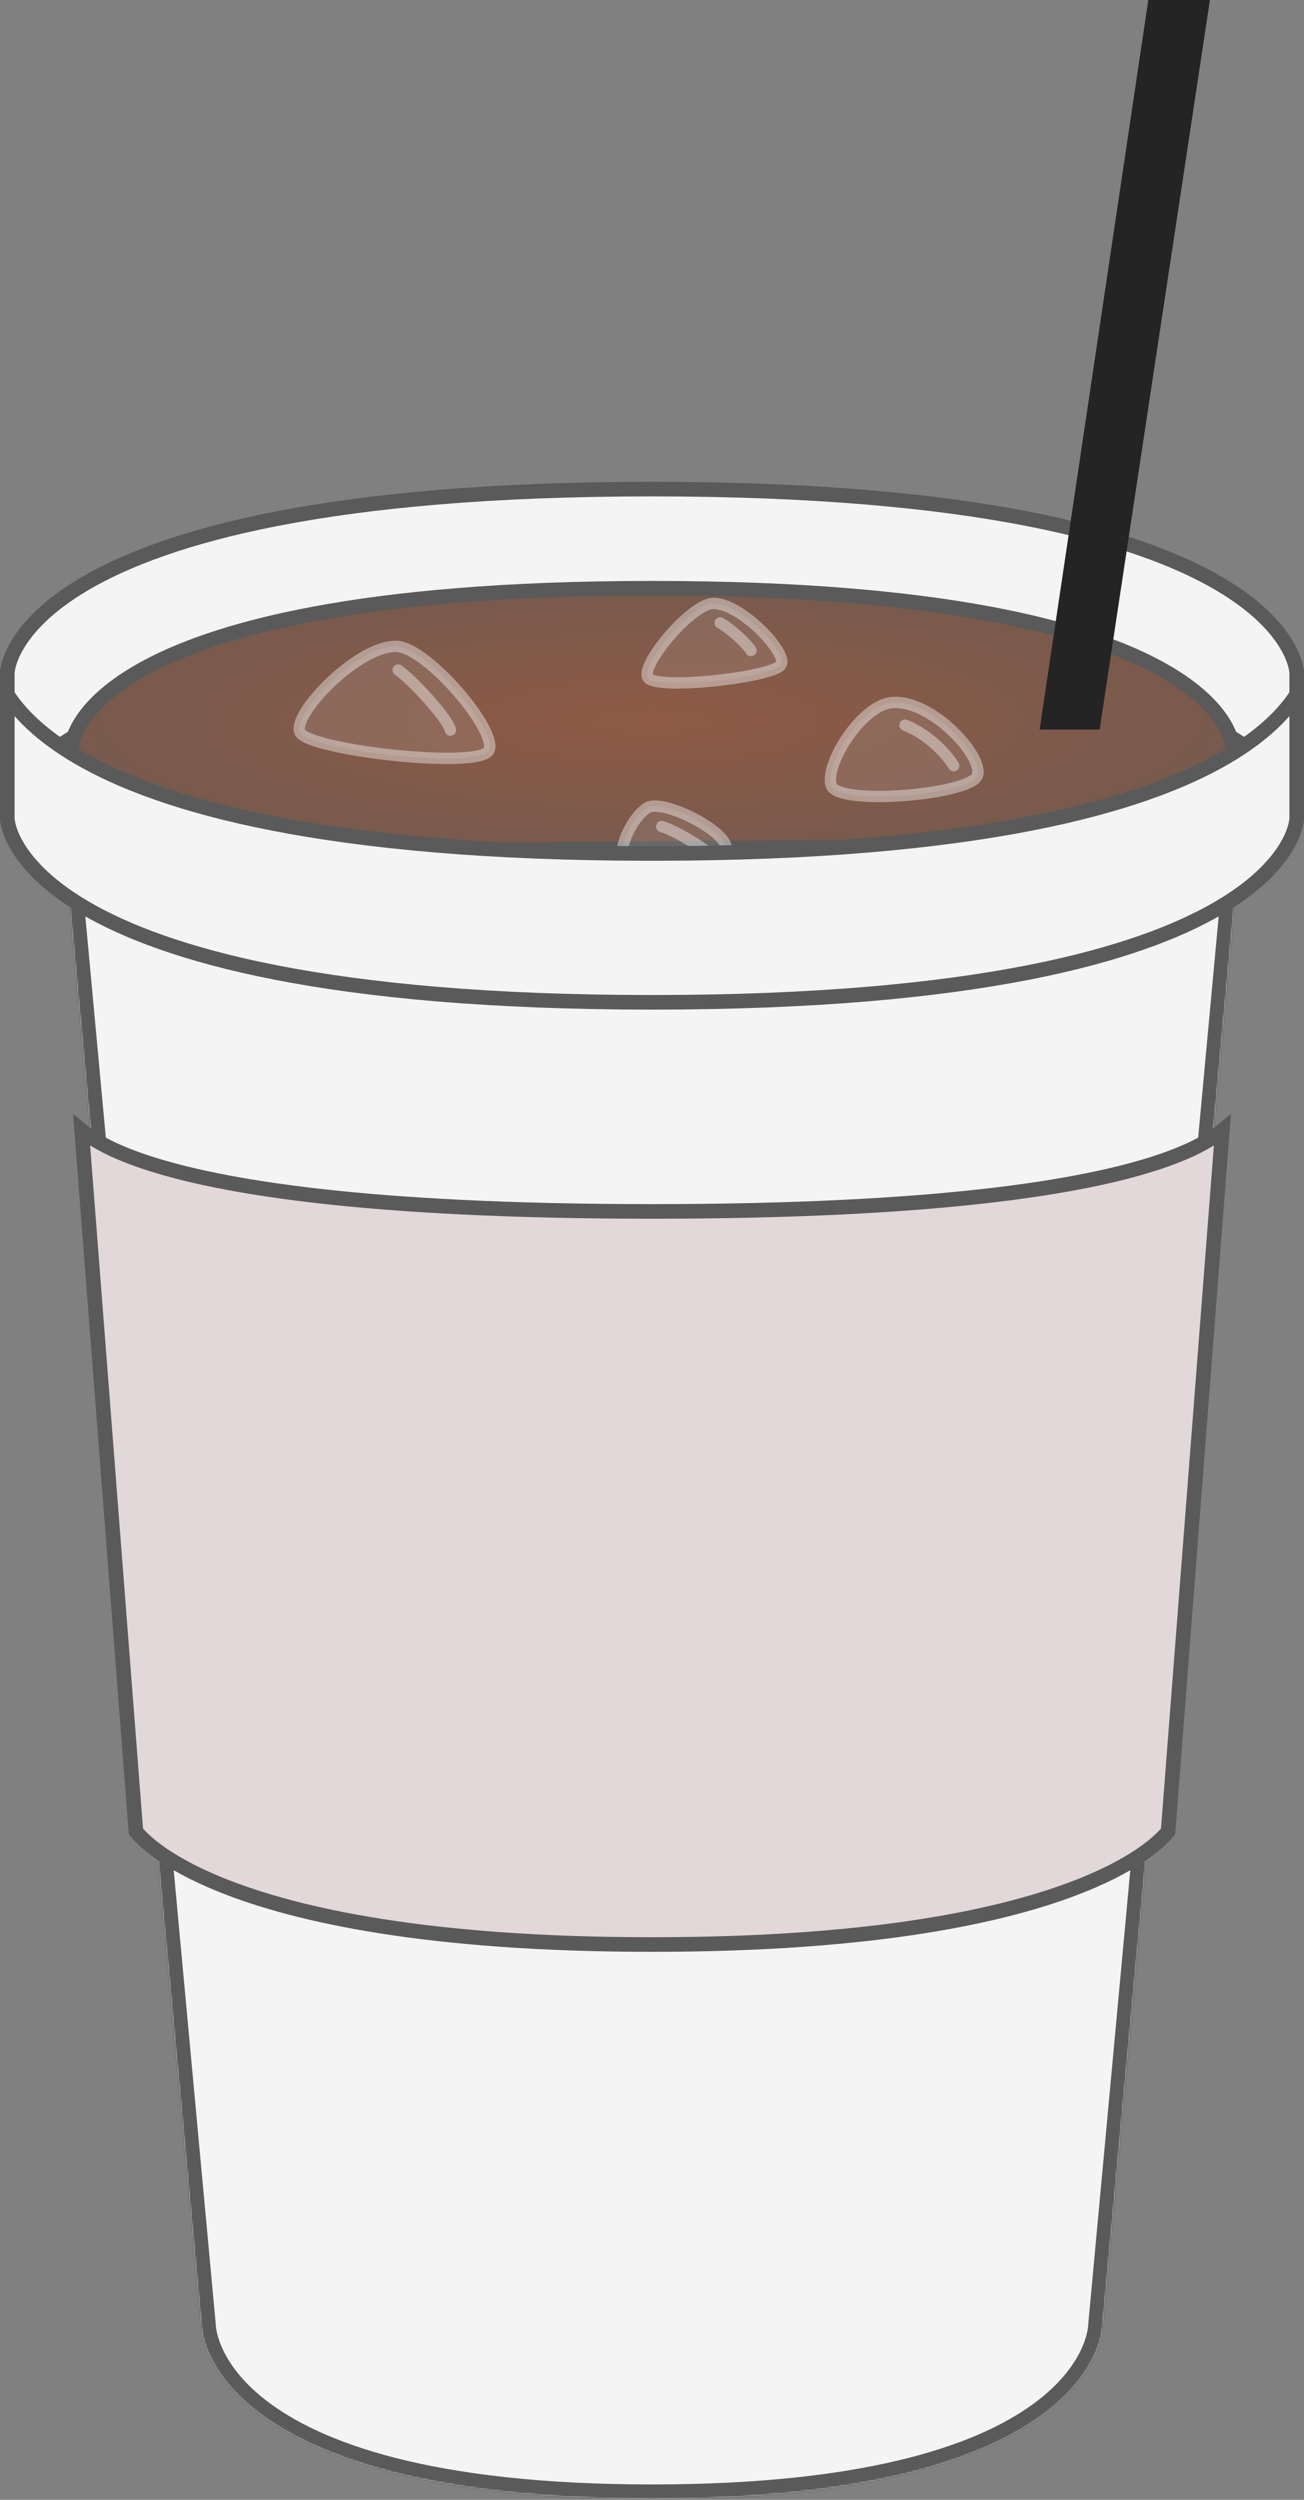 <svg width="804" height="1541" viewBox="0 0 804 1541" fill="none" xmlns="http://www.w3.org/2000/svg">
<rect x="0" y="0" width="804" height="1541" fill="#808080" stroke="none"/>
<mask id="path-1-inside-1_22_780" fill="white">
<path d="M39.704 523.111C39.704 523.111 39.704 605 402 605C764.297 605 764.297 523.111 764.297 523.111L679.926 1433.59C679.926 1433.59 679.926 1540.52 402 1540.52C124.074 1540.52 124.074 1433.59 124.074 1433.59L39.704 523.111Z"/>
</mask>
<path d="M39.704 523.111C39.704 523.111 39.704 605 402 605C764.297 605 764.297 523.111 764.297 523.111L679.926 1433.59C679.926 1433.59 679.926 1540.52 402 1540.52C124.074 1540.52 124.074 1433.59 124.074 1433.59L39.704 523.111Z" fill="#F4F4F4"/>
<path d="M39.704 523.111L48.666 522.281L30.704 523.111H39.704ZM764.297 523.111H773.297L755.335 522.281L764.297 523.111ZM679.926 1433.59L670.965 1432.76L670.926 1433.17V1433.59H679.926ZM124.074 1433.59L133.074 1433.59L133.074 1433.17L133.036 1432.76L124.074 1433.59ZM755.335 522.281L670.965 1432.76L688.888 1434.42L773.258 523.942L755.335 522.281ZM133.036 1432.76L48.666 522.281L30.742 523.942L115.113 1434.42L133.036 1432.76ZM679.926 1433.59C670.926 1433.59 670.926 1433.58 670.926 1433.57C670.926 1433.56 670.926 1433.55 670.926 1433.55C670.926 1433.54 670.927 1433.53 670.927 1433.52C670.927 1433.5 670.927 1433.49 670.927 1433.48C670.927 1433.47 670.927 1433.48 670.926 1433.52C670.923 1433.59 670.914 1433.76 670.892 1434.01C670.848 1434.52 670.75 1435.38 670.535 1436.54C670.105 1438.86 669.205 1442.38 667.325 1446.72C663.592 1455.34 655.862 1467.48 639.697 1479.92C607.214 1504.92 540.061 1531.52 402 1531.52V1549.52C541.866 1549.52 613.676 1522.66 650.674 1494.19C669.25 1479.89 678.891 1465.3 683.842 1453.87C686.305 1448.19 687.577 1443.36 688.232 1439.83C688.56 1438.06 688.733 1436.62 688.825 1435.57C688.871 1435.04 688.896 1434.6 688.91 1434.27C688.917 1434.11 688.921 1433.97 688.923 1433.85C688.925 1433.8 688.925 1433.74 688.926 1433.7C688.926 1433.68 688.926 1433.66 688.926 1433.64C688.926 1433.63 688.926 1433.62 688.926 1433.61C688.926 1433.6 688.926 1433.59 679.926 1433.59ZM402 1531.52C263.94 1531.52 196.787 1504.92 164.304 1479.92C148.139 1467.48 140.409 1455.34 136.675 1446.72C134.796 1442.38 133.896 1438.86 133.466 1436.54C133.251 1435.38 133.153 1434.52 133.109 1434.01C133.087 1433.76 133.078 1433.59 133.075 1433.52C133.074 1433.48 133.073 1433.47 133.074 1433.48C133.074 1433.49 133.074 1433.5 133.074 1433.52C133.074 1433.53 133.074 1433.54 133.074 1433.55C133.074 1433.55 133.074 1433.56 133.074 1433.57C133.074 1433.58 133.074 1433.59 124.074 1433.59C115.074 1433.59 115.074 1433.6 115.075 1433.61C115.075 1433.62 115.075 1433.63 115.075 1433.64C115.075 1433.66 115.075 1433.68 115.075 1433.7C115.076 1433.74 115.076 1433.8 115.077 1433.85C115.08 1433.97 115.084 1434.11 115.091 1434.27C115.105 1434.6 115.13 1435.04 115.176 1435.57C115.268 1436.62 115.441 1438.06 115.769 1439.83C116.424 1443.36 117.696 1448.19 120.159 1453.87C125.11 1465.3 134.75 1479.89 153.327 1494.19C190.325 1522.66 262.135 1549.52 402 1549.52V1531.52ZM39.704 523.111C30.704 523.111 30.704 523.131 30.704 523.151C30.704 523.158 30.704 523.179 30.704 523.193C30.705 523.222 30.705 523.252 30.706 523.283C30.707 523.346 30.709 523.413 30.711 523.487C30.716 523.633 30.725 523.8 30.738 523.987C30.765 524.361 30.811 524.816 30.889 525.344C31.045 526.403 31.327 527.751 31.83 529.342C32.841 532.54 34.712 536.625 38.121 541.248C44.933 550.485 57.649 561.573 81.284 572.257C128.335 593.526 220.455 614 402 614V596C221.249 596 132.221 575.53 88.698 555.855C67.046 546.067 57.119 536.682 52.609 530.565C50.357 527.511 49.398 525.198 48.993 523.918C48.789 523.27 48.717 522.859 48.696 522.718C48.686 522.647 48.688 522.641 48.692 522.706C48.695 522.738 48.698 522.787 48.7 522.855C48.701 522.889 48.702 522.927 48.703 522.97C48.703 522.991 48.704 523.013 48.704 523.037C48.704 523.049 48.704 523.067 48.704 523.073C48.704 523.092 48.704 523.111 39.704 523.111ZM402 614C583.546 614 675.666 593.526 722.717 572.257C746.352 561.573 759.068 550.485 765.879 541.248C769.288 536.625 771.16 532.54 772.171 529.342C772.674 527.751 772.956 526.403 773.112 525.344C773.19 524.816 773.236 524.361 773.263 523.987C773.276 523.8 773.285 523.633 773.29 523.487C773.292 523.413 773.294 523.346 773.295 523.283C773.296 523.252 773.296 523.222 773.296 523.193C773.296 523.179 773.297 523.158 773.297 523.151C773.297 523.131 773.297 523.111 764.297 523.111C755.297 523.111 755.297 523.092 755.297 523.073C755.297 523.067 755.297 523.049 755.297 523.037C755.297 523.013 755.298 522.991 755.298 522.97C755.299 522.927 755.3 522.889 755.301 522.855C755.303 522.787 755.306 522.738 755.308 522.706C755.313 522.641 755.315 522.647 755.305 522.718C755.284 522.859 755.212 523.27 755.007 523.918C754.603 525.198 753.644 527.511 751.392 530.565C746.882 536.682 736.955 546.067 715.302 555.855C671.779 575.53 582.751 596 402 596V614Z" fill="#5A5A5A" mask="url(#path-1-inside-1_22_780)"/>
<path d="M714.338 716.367C734.662 709.591 746.611 702.697 753.664 696.856L720.203 1128.91C719.879 1129.33 719.408 1129.92 718.766 1130.64C717.176 1132.43 714.533 1135.09 710.463 1138.34C702.324 1144.85 688.455 1153.72 665.863 1162.66C620.65 1180.56 540.61 1198.69 402 1198.69C263.391 1198.69 183.35 1180.56 138.138 1162.66C115.546 1153.72 101.677 1144.85 93.538 1138.34C89.468 1135.09 86.825 1132.43 85.235 1130.64C84.593 1129.92 84.122 1129.33 83.798 1128.91L50.337 696.856C57.39 702.697 69.339 709.591 89.663 716.367C135.61 731.686 225.524 746.771 402 746.771C578.477 746.771 668.391 731.686 714.338 716.367Z" fill="#E2D7D9" stroke="#5A5A5A" stroke-width="9"/>
<path d="M4.5 414.654V491.259C11.752 480.021 24.748 466.268 47.977 452.675C99.252 422.67 200.708 393.248 402 393.248C603.292 393.248 704.748 422.67 756.023 452.675C779.252 466.268 792.248 480.021 799.5 491.259V414.654C799.5 414.636 799.498 414.595 799.495 414.532C799.487 414.395 799.47 414.152 799.431 413.81C799.353 413.128 799.189 412.051 798.843 410.635C798.153 407.807 796.733 403.605 793.809 398.471C787.973 388.226 776.022 374.058 751.477 359.695C702.252 330.889 602.708 301.5 402 301.5C201.292 301.5 101.748 330.889 52.523 359.695C27.978 374.058 16.027 388.226 10.191 398.471C7.267 403.605 5.847 407.807 5.157 410.635C4.811 412.051 4.647 413.128 4.569 413.81C4.53 414.152 4.513 414.395 4.505 414.532C4.502 414.595 4.501 414.636 4.5 414.654ZM799.5 414.659L799.5 414.661C799.5 414.667 799.5 414.666 799.5 414.659Z" fill="#F4F4F4" stroke="#5A5A5A" stroke-width="9"/>
<path d="M44.207 459.966C44.205 460.002 44.204 460.027 44.203 460.042V525.818L759.796 520.386V460.041C759.795 460.027 759.794 460.002 759.792 459.966C759.786 459.862 759.772 459.666 759.739 459.386C759.672 458.826 759.53 457.925 759.227 456.73C758.621 454.346 757.367 450.768 754.764 446.375C749.569 437.61 738.876 425.394 716.803 412.978C672.52 388.071 582.873 362.612 401.999 362.612C221.126 362.612 131.479 388.071 87.196 412.978C65.123 425.394 54.43 437.61 49.235 446.375C46.632 450.768 45.378 454.346 44.772 456.73C44.469 457.925 44.327 458.826 44.26 459.386C44.227 459.666 44.213 459.862 44.207 459.966Z" fill="url(#paint0_radial_22_780)" stroke="#5A5A5A" stroke-width="9"/>
<path opacity="0.4" d="M245 398.5C263.8 399.7 307 450.5 301.5 462.5C296 474.5 190.5 462.5 185 451.5C179.5 440.5 221.5 397 245 398.5Z" fill="#D9D9D9" fill-opacity="0.3" stroke="white" stroke-width="7"/>
<path opacity="0.4" d="M277.727 450.105C276 442.5 253.5 418.5 245.502 413.022" stroke="white" stroke-width="7" stroke-linecap="round"/>
<path opacity="0.4" d="M439.26 372.027C425.976 372.879 395.453 408.936 399.339 417.454C403.225 425.971 477.767 417.454 481.653 409.646C485.539 401.838 455.864 370.962 439.26 372.027Z" fill="#D9D9D9" fill-opacity="0.3" stroke="white" stroke-width="7"/>
<path opacity="0.4" d="M549.969 433.095C530.969 434.781 508.293 471.385 512.512 484.184C516.731 496.982 598.408 489.906 602.627 478.173C606.846 466.441 574.398 430.927 549.969 433.095Z" fill="#D9D9D9" fill-opacity="0.3" stroke="white" stroke-width="7"/>
<path opacity="0.4" d="M558 447C571.811 452.375 583.465 464.484 588 472" stroke="white" stroke-width="7" stroke-linecap="round"/>
<path opacity="0.4" d="M444 384C450.663 387.633 460.657 396.949 463 401" stroke="white" stroke-width="7" stroke-linecap="round"/>
<path opacity="0.4" d="M386.323 536.471C377.755 527.808 389.147 504.191 399 498C408.853 491.809 451.298 513.915 447.47 523.972C443.643 534.029 397.034 547.299 386.323 536.471Z" fill="#D9D9D9" fill-opacity="0.3" stroke="white" stroke-width="7"/>
<path opacity="0.4" d="M408 509.528C415.766 511.741 432.413 521.721 436.04 525.48" stroke="white" stroke-width="7" stroke-linecap="round"/>
<path d="M4.5 504.716V428.111C11.752 439.349 24.748 453.102 47.977 466.695C99.252 496.701 200.708 526.123 402 526.123C603.292 526.123 704.748 496.701 756.023 466.695C779.252 453.102 792.248 439.349 799.5 428.111V504.716C799.499 504.734 799.498 504.775 799.495 504.838C799.487 504.976 799.47 505.219 799.431 505.56C799.353 506.243 799.189 507.32 798.843 508.735C798.153 511.563 796.733 515.765 793.809 520.9C787.973 531.145 776.022 545.313 751.477 559.676C702.252 588.482 602.708 617.871 402 617.871C201.292 617.871 101.748 588.482 52.523 559.676C27.978 545.313 16.027 531.145 10.191 520.9C7.267 515.765 5.847 511.563 5.157 508.735C4.811 507.32 4.647 506.243 4.569 505.56C4.53 505.219 4.513 504.976 4.505 504.838C4.502 504.775 4.501 504.734 4.5 504.716ZM4.5 504.71L4.5 504.712C4.5 504.704 4.5 504.703 4.5 504.71Z" fill="#F4F4F4" stroke="#5A5A5A" stroke-width="9"/>
<path d="M678 449.75H641L708 0H746L678 449.75Z" fill="#242424"/>
<defs>
<radialGradient id="paint0_radial_22_780" cx="0" cy="0" r="1" gradientUnits="userSpaceOnUse" gradientTransform="translate(401.999 444.232) rotate(180) scale(362.296 86.12)">
<stop stop-color="#8E5A44"/>
<stop offset="1" stop-color="#775A4E"/>
</radialGradient>
</defs>
</svg>

